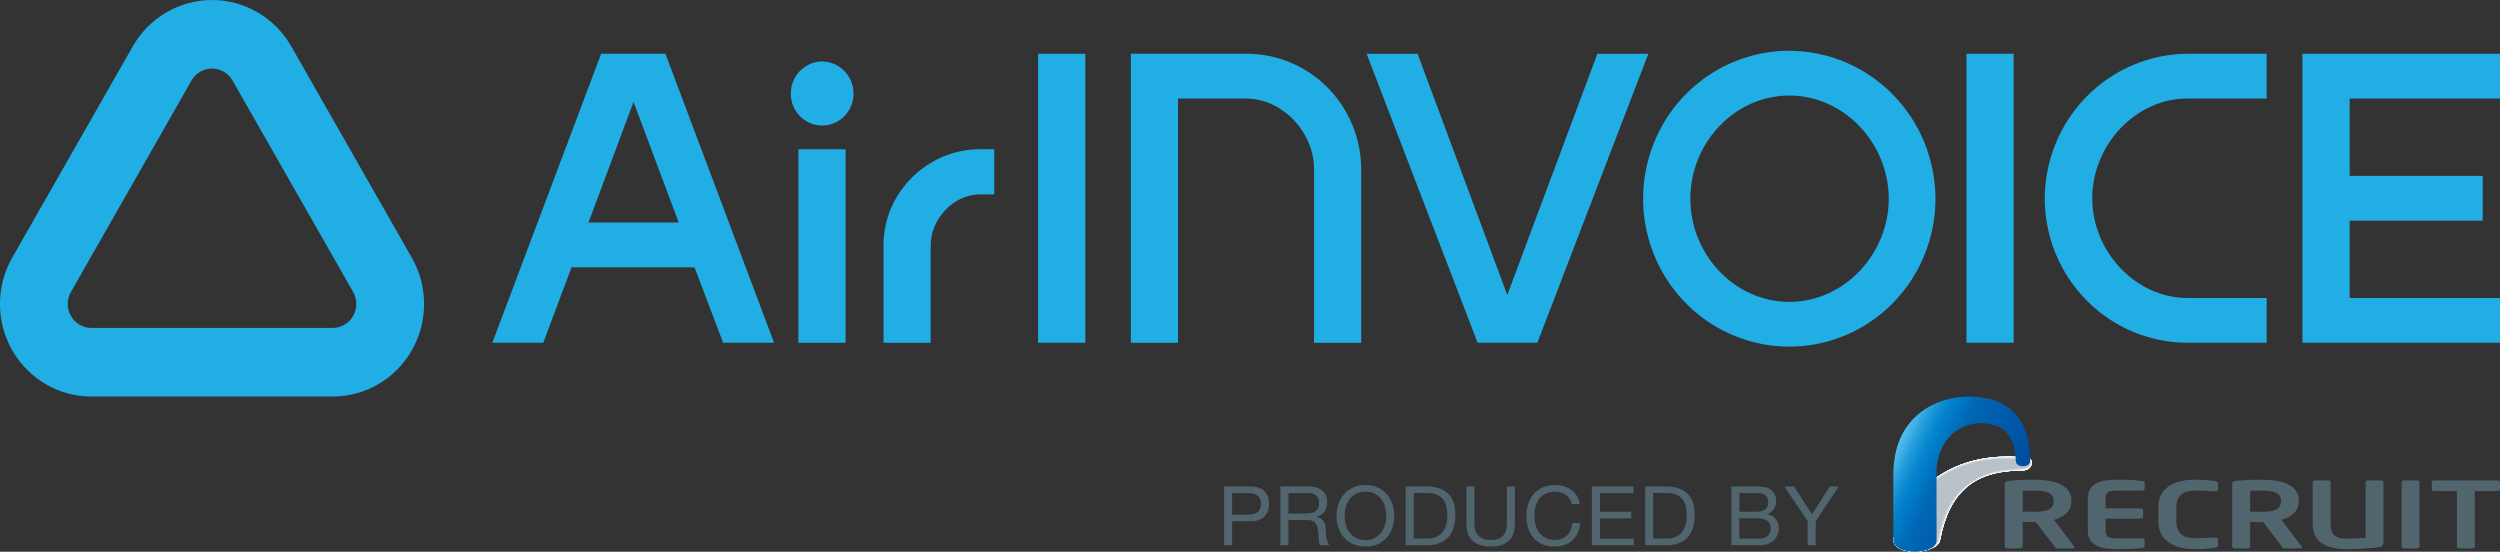 <svg width="145" height="32" viewBox="0 0 145 32" fill="none" xmlns="http://www.w3.org/2000/svg">
<rect x="0" y="0" width="145" height="32" fill="#333333" stroke="none"/>
<g clip-path="url(#clip0_1302_11646)">
<path d="M16.891 2.684C16.425 1.868 15.755 1.191 14.949 0.72C14.143 0.249 13.228 0.001 12.297 0.001C11.367 0.001 10.452 0.249 9.646 0.72C8.839 1.191 8.17 1.868 7.704 2.684L0.706 14.948C0.242 15.764 -0.003 16.69 -0.002 17.632C-0.002 18.574 0.243 19.5 0.709 20.316C1.175 21.132 1.844 21.809 2.65 22.28C3.457 22.752 4.371 23 5.302 23H19.293C20.224 23 21.139 22.752 21.945 22.281C22.751 21.81 23.421 21.132 23.886 20.316C24.352 19.5 24.597 18.574 24.597 17.632C24.597 16.689 24.352 15.764 23.886 14.948L16.891 2.684ZM20.482 18.325C20.362 18.536 20.188 18.712 19.98 18.834C19.771 18.956 19.534 19.02 19.293 19.02H5.302C5.061 19.02 4.824 18.956 4.615 18.834C4.407 18.711 4.233 18.536 4.113 18.324C3.992 18.113 3.929 17.873 3.929 17.629C3.929 17.385 3.992 17.145 4.113 16.934L11.108 4.671C11.229 4.459 11.402 4.283 11.611 4.161C11.819 4.039 12.056 3.974 12.297 3.974C12.539 3.974 12.776 4.039 12.984 4.161C13.193 4.283 13.366 4.459 13.487 4.671L20.482 16.934C20.602 17.146 20.666 17.385 20.666 17.63C20.666 17.874 20.602 18.113 20.482 18.325V18.325Z" fill="#20AEE5"/>
<path d="M34.865 3.117L28.556 19.88H31.511L33.149 15.504H40.282L41.942 19.88H44.897L38.595 3.117H34.865ZM34.132 12.908L36.746 5.91L39.367 12.908H34.132Z" fill="#20AEE5"/>
<path d="M49.043 8.658H46.307V19.881H49.043V8.658Z" fill="#20AEE5"/>
<path d="M47.649 3.564C47.169 3.579 46.713 3.783 46.38 4.134C46.046 4.485 45.862 4.954 45.867 5.441C45.867 5.929 46.058 6.397 46.399 6.742C46.74 7.088 47.203 7.281 47.685 7.281C48.168 7.281 48.63 7.088 48.971 6.742C49.312 6.397 49.504 5.929 49.504 5.441C49.506 5.194 49.46 4.949 49.367 4.72C49.275 4.491 49.138 4.283 48.966 4.109C48.793 3.934 48.588 3.796 48.362 3.702C48.136 3.609 47.894 3.562 47.649 3.564V3.564Z" fill="#20AEE5"/>
<path d="M51.243 14.218V19.881H53.979V14.218C53.979 12.735 55.274 11.276 56.836 11.276H57.667V8.655H56.836C53.78 8.655 51.243 11.177 51.243 14.218Z" fill="#20AEE5"/>
<path d="M145 5.713V3.119H133.543V19.88H145V17.284H136.28V12.798H143.998V10.201H136.28V5.713H145Z" fill="#20AEE5"/>
<path d="M62.947 3.119H60.211V19.88H62.947V3.119Z" fill="#20AEE5"/>
<path d="M92.649 3.119L87.422 17.111L82.219 3.119H79.264L85.702 19.88H89.166L95.604 3.119H92.649Z" fill="#20AEE5"/>
<path d="M103.781 2.944C102.104 2.944 100.465 3.447 99.07 4.39C97.675 5.332 96.588 6.673 95.947 8.241C95.305 9.809 95.137 11.535 95.464 13.199C95.792 14.864 96.6 16.393 97.786 17.593C98.972 18.793 100.484 19.61 102.129 19.94C103.774 20.271 105.479 20.1 107.028 19.449C108.577 18.799 109.9 17.698 110.831 16.286C111.762 14.874 112.258 13.214 112.257 11.517C112.249 9.245 111.354 7.068 109.766 5.462C108.178 3.856 106.026 2.951 103.781 2.944V2.944ZM103.781 17.508C100.606 17.508 98.04 14.763 98.04 11.524C98.04 8.286 100.606 5.541 103.781 5.541C106.957 5.541 109.547 8.31 109.547 11.524C109.547 14.739 106.957 17.508 103.781 17.508Z" fill="#20AEE5"/>
<path d="M116.792 3.119H114.056V19.88H116.792V3.119Z" fill="#20AEE5"/>
<path d="M118.594 11.5C118.596 13.722 119.469 15.852 121.022 17.424C122.574 18.995 124.679 19.878 126.875 19.88H131.466V17.284H126.875C123.846 17.284 121.35 14.566 121.35 11.5C121.35 8.434 123.841 5.713 126.875 5.713H131.466V3.117H126.875C124.683 3.131 122.585 4.019 121.035 5.588C119.485 7.157 118.608 9.281 118.594 11.5V11.5Z" fill="#20AEE5"/>
<path d="M72.256 3.117H65.59V19.881H68.324V5.714H72.256C74.382 5.714 76.215 7.659 76.215 9.818V19.881H78.951V9.815C78.948 8.93 78.772 8.054 78.434 7.238C78.095 6.421 77.601 5.681 76.979 5.058C76.357 4.436 75.619 3.944 74.809 3.611C73.998 3.278 73.131 3.11 72.256 3.117V3.117Z" fill="#20AEE5"/>
</g>
<g clip-path="url(#clip1_1302_11646)">
<path d="M111.107 32C110.425 32 109.816 31.787 109.816 31.322C109.816 31.161 110.096 29.965 111.074 28.816C111.527 28.282 112.17 27.697 113.049 27.246C113.929 26.795 115.042 26.477 116.437 26.477C116.853 26.477 117.198 26.506 117.641 26.561C117.773 26.576 117.855 26.706 117.845 26.872C117.83 27.082 117.658 27.293 117.306 27.293C115.905 27.293 114.841 27.606 114.063 28.265C113.675 28.596 113.357 29.012 113.102 29.521C112.848 30.029 112.661 30.629 112.53 31.326C112.439 31.826 111.506 32 111.107 32Z" fill="white"/>
<path d="M113.058 27.244C113.936 26.795 115.047 26.479 116.439 26.479C116.855 26.479 117.198 26.509 117.641 26.563C117.771 26.58 117.856 26.708 117.843 26.873C117.836 26.956 117.805 27.041 117.747 27.109C117.66 27.215 117.512 27.289 117.302 27.289C115.901 27.289 114.839 27.601 114.063 28.261C113.675 28.592 113.357 29.008 113.105 29.516C112.852 30.025 112.664 30.625 112.532 31.322C112.52 31.386 112.496 31.444 112.46 31.498C112.214 31.866 111.462 31.998 111.112 31.998C110.429 31.998 109.821 31.785 109.821 31.32C109.821 31.158 110.103 29.961 111.082 28.811C111.534 28.278 112.178 27.692 113.058 27.244Z" fill="#FEFEFE"/>
<path d="M113.068 27.239C113.944 26.793 115.055 26.479 116.441 26.479C116.855 26.479 117.198 26.509 117.641 26.563C117.77 26.58 117.853 26.71 117.838 26.873C117.832 26.956 117.798 27.039 117.741 27.107C117.652 27.211 117.505 27.285 117.296 27.285C115.896 27.287 114.836 27.599 114.058 28.259C113.67 28.59 113.352 29.006 113.1 29.512C112.846 30.021 112.657 30.621 112.528 31.316C112.515 31.38 112.492 31.438 112.456 31.491C112.212 31.86 111.463 31.994 111.109 31.994C110.429 31.994 109.818 31.783 109.818 31.318C109.818 31.158 110.1 29.959 111.084 28.807C111.54 28.276 112.186 27.69 113.068 27.239Z" fill="#FDFDFD"/>
<path d="M113.079 27.238C113.954 26.793 115.061 26.481 116.445 26.483C116.857 26.483 117.202 26.514 117.643 26.568C117.77 26.584 117.853 26.715 117.836 26.878C117.828 26.961 117.796 27.041 117.736 27.11C117.647 27.211 117.499 27.285 117.289 27.285C115.892 27.287 114.832 27.602 114.056 28.261C113.668 28.592 113.35 29.008 113.098 29.515C112.844 30.023 112.655 30.623 112.526 31.318C112.513 31.382 112.49 31.44 112.453 31.494C112.212 31.864 111.466 31.998 111.109 31.998C110.429 31.998 109.818 31.787 109.818 31.322C109.818 31.163 110.102 29.961 111.086 28.809C111.546 28.272 112.195 27.686 113.079 27.238Z" fill="#FCFCFD"/>
<path d="M113.09 27.236C113.963 26.793 115.07 26.483 116.448 26.485C116.859 26.485 117.202 26.516 117.641 26.57C117.768 26.586 117.849 26.719 117.83 26.882C117.821 26.963 117.788 27.045 117.728 27.111C117.637 27.213 117.491 27.285 117.281 27.285C115.884 27.289 114.826 27.604 114.05 28.263C113.662 28.594 113.344 29.01 113.092 29.517C112.837 30.025 112.649 30.625 112.517 31.318C112.505 31.382 112.481 31.44 112.447 31.494C112.208 31.864 111.466 31.998 111.105 32C110.425 32 109.816 31.789 109.816 31.324C109.816 31.167 110.103 29.961 111.088 28.809C111.553 28.267 112.203 27.684 113.09 27.236Z" fill="#FBFCFC"/>
<path d="M113.1 27.233C113.974 26.793 115.076 26.485 116.452 26.487C116.861 26.487 117.205 26.518 117.643 26.572C117.768 26.586 117.849 26.721 117.83 26.884C117.819 26.965 117.788 27.045 117.726 27.111C117.635 27.211 117.486 27.283 117.279 27.283C115.884 27.287 114.826 27.604 114.052 28.263C113.664 28.594 113.348 29.01 113.094 29.514C112.839 30.023 112.651 30.621 112.519 31.316C112.507 31.38 112.483 31.438 112.449 31.491C112.214 31.862 111.472 31.998 111.112 32C110.433 32.002 109.823 31.789 109.823 31.326C109.823 31.169 110.109 29.963 111.099 28.807C111.559 28.265 112.212 27.68 113.1 27.233Z" fill="#FAFBFB"/>
<path d="M113.111 27.232C113.982 26.793 115.083 26.487 116.456 26.491C116.863 26.491 117.209 26.522 117.646 26.576C117.771 26.59 117.849 26.727 117.828 26.888C117.817 26.969 117.783 27.047 117.722 27.114C117.629 27.211 117.48 27.281 117.275 27.283C115.882 27.29 114.826 27.606 114.052 28.264C113.664 28.594 113.348 29.008 113.096 29.515C112.842 30.023 112.653 30.621 112.522 31.314C112.509 31.378 112.486 31.436 112.452 31.49C112.218 31.86 111.481 31.998 111.116 32C110.438 32.002 109.827 31.79 109.827 31.326C109.827 31.169 110.115 29.961 111.108 28.805C111.568 28.262 112.221 27.676 113.111 27.232Z" fill="#F9FAFA"/>
<path d="M113.121 27.229C113.993 26.793 115.091 26.489 116.458 26.493C116.865 26.493 117.209 26.524 117.643 26.578C117.766 26.593 117.845 26.729 117.821 26.89C117.811 26.969 117.775 27.047 117.713 27.111C117.62 27.209 117.472 27.277 117.266 27.279C115.873 27.285 114.82 27.604 114.046 28.261C113.658 28.592 113.342 29.006 113.09 29.51C112.835 30.019 112.647 30.617 112.515 31.308C112.502 31.372 112.479 31.43 112.445 31.483C112.214 31.856 111.481 31.994 111.112 31.996C110.435 31.998 109.823 31.785 109.823 31.322C109.823 31.167 110.111 29.955 111.105 28.799C111.574 28.257 112.229 27.674 113.121 27.229Z" fill="#F8F9FA"/>
<path d="M113.132 27.227C114.001 26.793 115.097 26.491 116.462 26.495C116.867 26.495 117.211 26.526 117.645 26.58C117.768 26.594 117.845 26.733 117.819 26.892C117.806 26.971 117.773 27.049 117.709 27.111C117.614 27.207 117.465 27.275 117.259 27.275C115.869 27.283 114.815 27.602 114.043 28.259C113.656 28.59 113.34 29.004 113.087 29.508C112.833 30.017 112.644 30.615 112.513 31.305C112.5 31.367 112.477 31.427 112.443 31.481C112.214 31.853 111.483 31.994 111.114 31.994C110.437 31.996 109.825 31.783 109.825 31.322C109.825 31.167 110.115 29.955 111.112 28.797C111.58 28.255 112.237 27.67 113.132 27.227Z" fill="#F7F8F9"/>
<path d="M113.143 27.225C114.012 26.793 115.104 26.493 116.465 26.497C116.87 26.499 117.213 26.528 117.646 26.582C117.766 26.596 117.843 26.735 117.817 26.894C117.805 26.973 117.769 27.049 117.705 27.111C117.61 27.204 117.461 27.273 117.256 27.273C115.867 27.281 114.813 27.601 114.042 28.259C113.654 28.59 113.338 29.003 113.086 29.506C112.831 30.015 112.642 30.61 112.511 31.301C112.498 31.363 112.475 31.423 112.443 31.477C112.216 31.849 111.489 31.99 111.116 31.992C110.44 31.994 109.827 31.781 109.827 31.32C109.827 31.167 110.118 29.951 111.118 28.793C111.587 28.251 112.246 27.668 113.143 27.225Z" fill="#F6F7F8"/>
<path d="M113.153 27.223C114.02 26.793 115.112 26.495 116.469 26.502C116.872 26.504 117.215 26.533 117.647 26.586C117.768 26.601 117.842 26.739 117.815 26.899C117.8 26.975 117.764 27.052 117.7 27.114C117.603 27.205 117.455 27.273 117.251 27.273C115.865 27.283 114.811 27.604 114.041 28.261C113.656 28.592 113.34 29.006 113.087 29.509C112.833 30.015 112.642 30.613 112.511 31.303C112.498 31.366 112.475 31.425 112.443 31.479C112.218 31.854 111.493 31.994 111.118 31.996C110.444 31.998 109.831 31.785 109.831 31.324C109.831 31.171 110.124 29.955 111.126 28.795C111.593 28.249 112.254 27.664 113.153 27.223Z" fill="#F5F7F7"/>
<path d="M113.164 27.221C114.031 26.793 115.119 26.497 116.471 26.503C116.872 26.506 117.215 26.535 117.646 26.588C117.766 26.603 117.839 26.743 117.809 26.901C117.794 26.977 117.758 27.054 117.692 27.114C117.595 27.205 117.444 27.269 117.243 27.271C115.856 27.281 114.807 27.604 114.035 28.259C113.649 28.59 113.334 29.004 113.081 29.506C112.827 30.013 112.636 30.611 112.505 31.299C112.492 31.361 112.469 31.421 112.437 31.475C112.214 31.849 111.493 31.992 111.114 31.994C110.44 31.996 109.827 31.783 109.827 31.322C109.827 31.169 110.122 29.951 111.125 28.791C111.599 28.245 112.263 27.66 113.164 27.221Z" fill="#F4F6F7"/>
<path d="M113.174 27.219C114.039 26.795 115.125 26.501 116.475 26.505C116.876 26.508 117.219 26.536 117.648 26.59C117.766 26.605 117.838 26.745 117.807 26.902C117.792 26.979 117.754 27.053 117.688 27.111C117.588 27.2 117.44 27.264 117.236 27.266C115.852 27.279 114.803 27.602 114.033 28.257C113.647 28.588 113.331 29.002 113.079 29.502C112.825 30.009 112.634 30.606 112.502 31.293C112.49 31.355 112.466 31.415 112.435 31.469C112.214 31.843 111.495 31.988 111.116 31.99C110.444 31.992 109.829 31.779 109.829 31.32C109.829 31.169 110.124 29.947 111.131 28.786C111.608 28.241 112.273 27.659 113.174 27.219Z" fill="#F3F5F6"/>
<path d="M113.185 27.215C114.05 26.793 115.133 26.501 116.479 26.505C116.878 26.508 117.221 26.536 117.65 26.59C117.768 26.605 117.84 26.747 117.807 26.904C117.79 26.979 117.751 27.053 117.686 27.111C117.586 27.198 117.436 27.262 117.234 27.264C115.852 27.277 114.803 27.602 114.035 28.257C113.649 28.588 113.333 29.002 113.081 29.502C112.827 30.009 112.636 30.606 112.504 31.293C112.492 31.355 112.471 31.415 112.439 31.469C112.22 31.845 111.506 31.988 111.122 31.992C110.45 31.996 109.835 31.781 109.835 31.322C109.835 31.171 110.132 29.949 111.141 28.786C111.614 28.238 112.282 27.655 113.185 27.215Z" fill="#F2F4F5"/>
<path d="M113.196 27.213C114.059 26.795 115.14 26.504 116.482 26.51C116.88 26.512 117.222 26.541 117.648 26.595C117.764 26.609 117.836 26.752 117.8 26.909C117.783 26.983 117.745 27.056 117.677 27.114C117.576 27.201 117.427 27.263 117.226 27.265C115.844 27.279 114.796 27.604 114.029 28.259C113.643 28.59 113.327 29.004 113.077 29.502C112.823 30.009 112.632 30.605 112.5 31.291C112.488 31.353 112.467 31.413 112.435 31.467C112.221 31.843 111.508 31.988 111.12 31.992C110.448 31.996 109.833 31.781 109.833 31.322C109.833 31.173 110.13 29.947 111.144 28.783C111.621 28.235 112.291 27.654 113.196 27.213Z" fill="#F1F3F4"/>
<path d="M113.207 27.211C114.069 26.795 115.146 26.506 116.486 26.512C116.883 26.514 117.226 26.543 117.65 26.597C117.767 26.611 117.837 26.756 117.798 26.911C117.781 26.985 117.741 27.058 117.673 27.114C117.572 27.198 117.421 27.26 117.222 27.26C115.842 27.275 114.797 27.6 114.029 28.257C113.643 28.588 113.327 29 113.077 29.5C112.821 30.007 112.632 30.602 112.501 31.289C112.488 31.351 112.467 31.411 112.435 31.465C112.223 31.841 111.513 31.988 111.125 31.992C110.455 31.996 109.838 31.781 109.838 31.324C109.838 31.175 110.137 29.947 111.15 28.782C111.627 28.23 112.299 27.649 113.207 27.211Z" fill="#F0F2F4"/>
<path d="M113.217 27.209C114.078 26.795 115.155 26.508 116.488 26.514C116.882 26.516 117.226 26.545 117.65 26.599C117.764 26.613 117.834 26.758 117.794 26.913C117.775 26.985 117.735 27.058 117.667 27.113C117.563 27.196 117.412 27.256 117.213 27.258C115.835 27.275 114.79 27.599 114.023 28.255C113.637 28.586 113.323 28.997 113.071 29.498C112.814 30.005 112.626 30.6 112.492 31.285C112.479 31.347 112.458 31.407 112.426 31.46C112.216 31.839 111.51 31.986 111.118 31.99C110.448 31.994 109.833 31.779 109.833 31.322C109.833 31.173 110.132 29.945 111.15 28.778C111.633 28.228 112.308 27.647 113.217 27.209Z" fill="#EFF1F3"/>
<path d="M113.228 27.206C114.088 26.795 115.161 26.509 116.492 26.516C116.887 26.518 117.228 26.547 117.652 26.601C117.766 26.615 117.834 26.762 117.794 26.915C117.775 26.987 117.735 27.058 117.665 27.113C117.561 27.194 117.41 27.254 117.211 27.256C115.833 27.273 114.79 27.599 114.025 28.255C113.639 28.586 113.325 28.997 113.073 29.496C112.816 30.002 112.628 30.598 112.494 31.282C112.481 31.345 112.46 31.404 112.43 31.458C112.223 31.837 111.519 31.986 111.125 31.988C110.455 31.992 109.84 31.777 109.84 31.32C109.84 31.173 110.141 29.94 111.161 28.774C111.64 28.224 112.316 27.643 113.228 27.206Z" fill="#EEF1F2"/>
<path d="M113.238 27.205C114.097 26.795 115.17 26.512 116.495 26.52C116.887 26.522 117.23 26.551 117.65 26.605C117.762 26.619 117.83 26.766 117.788 26.919C117.767 26.992 117.726 27.062 117.656 27.114C117.55 27.194 117.4 27.252 117.203 27.254C115.827 27.273 114.784 27.6 114.021 28.255C113.635 28.586 113.321 28.998 113.069 29.496C112.812 30.003 112.621 30.596 112.49 31.281C112.477 31.343 112.456 31.403 112.426 31.456C112.221 31.835 111.521 31.984 111.123 31.988C110.455 31.992 109.838 31.777 109.838 31.322C109.838 31.175 110.141 29.943 111.163 28.774C111.646 28.222 112.325 27.641 113.238 27.205Z" fill="#EDF0F1"/>
<path d="M113.249 27.203C114.107 26.795 115.176 26.514 116.499 26.522C116.889 26.524 117.232 26.553 117.652 26.605C117.764 26.619 117.83 26.768 117.785 26.919C117.764 26.989 117.722 27.06 117.652 27.111C117.546 27.19 117.395 27.248 117.198 27.25C115.824 27.269 114.783 27.598 114.018 28.253C113.632 28.584 113.319 28.995 113.068 29.492C112.812 29.998 112.621 30.592 112.49 31.274C112.477 31.337 112.456 31.396 112.426 31.45C112.223 31.831 111.525 31.98 111.127 31.984C110.459 31.988 109.842 31.773 109.842 31.318C109.842 31.173 110.145 29.936 111.169 28.768C111.654 28.218 112.333 27.637 113.249 27.203Z" fill="#ECEFF0"/>
<path d="M113.26 27.2C114.116 26.795 115.182 26.516 116.503 26.524C116.893 26.526 117.235 26.555 117.654 26.607C117.765 26.621 117.83 26.77 117.784 26.921C117.762 26.991 117.72 27.06 117.648 27.111C117.54 27.188 117.389 27.246 117.194 27.248C115.82 27.269 114.782 27.597 114.018 28.253C113.635 28.584 113.319 28.995 113.069 29.492C112.812 29.998 112.621 30.592 112.49 31.274C112.477 31.336 112.456 31.396 112.426 31.45C112.225 31.831 111.532 31.982 111.129 31.986C110.463 31.99 109.844 31.775 109.844 31.32C109.844 31.175 110.15 29.936 111.176 28.768C111.661 28.214 112.342 27.633 113.26 27.2Z" fill="#EBEEF0"/>
<path d="M113.27 27.198C114.126 26.795 115.191 26.518 116.505 26.528C116.893 26.53 117.236 26.559 117.654 26.611C117.764 26.625 117.83 26.774 117.779 26.927C117.756 26.998 117.713 27.066 117.641 27.115C117.533 27.192 117.38 27.246 117.185 27.25C115.814 27.27 114.775 27.601 114.012 28.255C113.628 28.586 113.314 28.997 113.062 29.494C112.806 30 112.615 30.594 112.483 31.274C112.471 31.336 112.449 31.396 112.422 31.45C112.223 31.831 111.534 31.983 111.127 31.988C110.461 31.994 109.842 31.777 109.842 31.324C109.842 31.179 110.147 29.94 111.177 28.77C111.667 28.212 112.35 27.63 113.27 27.198Z" fill="#EAEDEF"/>
<path d="M113.281 27.197C114.135 26.795 115.197 26.52 116.509 26.531C116.897 26.533 117.239 26.562 117.654 26.613C117.765 26.628 117.828 26.779 117.777 26.93C117.754 26.998 117.709 27.066 117.637 27.116C117.527 27.19 117.377 27.244 117.182 27.246C115.812 27.269 114.773 27.6 114.012 28.253C113.628 28.584 113.315 28.996 113.062 29.49C112.806 29.997 112.615 30.59 112.482 31.27C112.469 31.332 112.448 31.392 112.42 31.446C112.223 31.829 111.536 31.982 111.127 31.986C110.461 31.992 109.844 31.775 109.844 31.322C109.844 31.18 110.152 29.937 111.184 28.766C111.674 28.208 112.359 27.627 113.281 27.197Z" fill="#E9ECEE"/>
<path d="M113.291 27.192C114.146 26.795 115.203 26.52 116.511 26.531C116.897 26.533 117.239 26.562 117.654 26.613C117.762 26.628 117.826 26.779 117.773 26.93C117.749 26.998 117.705 27.064 117.631 27.114C117.518 27.186 117.368 27.24 117.175 27.242C115.808 27.265 114.769 27.598 114.008 28.251C113.624 28.582 113.31 28.994 113.06 29.488C112.804 29.994 112.613 30.586 112.479 31.266C112.466 31.328 112.445 31.388 112.418 31.442C112.223 31.825 111.54 31.978 111.129 31.984C110.465 31.99 109.846 31.773 109.846 31.32C109.846 31.177 110.154 29.934 111.188 28.76C111.68 28.204 112.367 27.625 113.291 27.192Z" fill="#E8ECED"/>
<path d="M113.302 27.19C114.154 26.795 115.212 26.522 116.515 26.532C116.899 26.535 117.243 26.564 117.656 26.615C117.764 26.628 117.826 26.783 117.771 26.932C117.745 27 117.701 27.064 117.626 27.112C117.514 27.182 117.363 27.236 117.171 27.238C115.803 27.262 114.769 27.596 114.008 28.249C113.624 28.58 113.31 28.989 113.06 29.484C112.803 29.99 112.613 30.582 112.479 31.262C112.466 31.324 112.445 31.384 112.418 31.44C112.227 31.823 111.544 31.978 111.131 31.984C110.467 31.99 109.848 31.773 109.848 31.322C109.848 31.181 110.158 29.934 111.194 28.76C111.686 28.201 112.375 27.62 113.302 27.19Z" fill="#E7EBED"/>
<path d="M113.312 27.188C114.165 26.795 115.218 26.524 116.518 26.537C116.901 26.541 117.243 26.568 117.654 26.619C117.76 26.632 117.822 26.787 117.764 26.936C117.739 27.002 117.692 27.068 117.618 27.113C117.504 27.184 117.353 27.235 117.16 27.238C115.795 27.262 114.76 27.597 114.001 28.251C113.618 28.582 113.304 28.991 113.054 29.485C112.797 29.992 112.606 30.584 112.473 31.262C112.46 31.324 112.441 31.384 112.413 31.44C112.225 31.822 111.546 31.98 111.129 31.986C110.467 31.992 109.846 31.777 109.846 31.324C109.846 31.183 110.158 29.934 111.197 28.76C111.695 28.197 112.384 27.618 113.312 27.188Z" fill="#E6EAEC"/>
<path d="M113.323 27.186C114.173 26.795 115.225 26.526 116.522 26.538C116.904 26.543 117.245 26.57 117.656 26.621C117.762 26.634 117.822 26.791 117.764 26.938C117.739 27.004 117.692 27.068 117.616 27.113C117.502 27.182 117.351 27.231 117.158 27.235C115.795 27.262 114.76 27.597 114.002 28.251C113.618 28.582 113.304 28.991 113.054 29.483C112.797 29.99 112.604 30.581 112.473 31.258C112.46 31.32 112.441 31.38 112.414 31.436C112.227 31.82 111.551 31.977 111.133 31.982C110.472 31.988 109.851 31.773 109.851 31.32C109.851 31.179 110.162 29.93 111.205 28.753C111.701 28.193 112.392 27.614 113.323 27.186Z" fill="#E5E9EB"/>
<path d="M113.334 27.184C114.184 26.795 115.233 26.528 116.526 26.541C116.908 26.545 117.249 26.572 117.658 26.623C117.762 26.636 117.824 26.793 117.762 26.94C117.735 27.006 117.688 27.068 117.612 27.113C117.495 27.18 117.345 27.229 117.154 27.233C115.791 27.26 114.758 27.597 114.001 28.249C113.618 28.579 113.306 28.989 113.054 29.481C112.797 29.988 112.604 30.577 112.473 31.256C112.46 31.318 112.441 31.378 112.413 31.433C112.229 31.818 111.557 31.975 111.135 31.981C110.474 31.988 109.853 31.773 109.853 31.32C109.853 31.181 110.166 29.928 111.209 28.751C111.708 28.191 112.401 27.612 113.334 27.184Z" fill="#E4E8EA"/>
<path d="M113.344 27.182C114.192 26.795 115.239 26.53 116.528 26.543C116.908 26.547 117.249 26.574 117.658 26.626C117.762 26.638 117.822 26.797 117.758 26.942C117.73 27.006 117.682 27.07 117.605 27.114C117.489 27.178 117.336 27.227 117.147 27.232C115.786 27.261 114.756 27.598 113.997 28.249C113.613 28.58 113.302 28.989 113.052 29.482C112.793 29.986 112.602 30.578 112.469 31.254C112.456 31.316 112.437 31.374 112.409 31.432C112.227 31.816 111.559 31.978 111.133 31.982C110.474 31.99 109.853 31.773 109.853 31.322C109.853 31.183 110.166 29.928 111.214 28.752C111.714 28.187 112.409 27.608 113.344 27.182Z" fill="#E3E7EA"/>
<path d="M113.355 27.18C114.201 26.795 115.248 26.532 116.533 26.547C116.91 26.551 117.251 26.578 117.658 26.63C117.76 26.642 117.819 26.801 117.754 26.948C117.724 27.012 117.677 27.074 117.599 27.116C117.48 27.18 117.33 27.227 117.141 27.229C115.782 27.258 114.752 27.595 113.995 28.249C113.613 28.58 113.3 28.989 113.049 29.479C112.791 29.984 112.6 30.575 112.466 31.252C112.454 31.314 112.435 31.372 112.407 31.43C112.227 31.816 111.561 31.976 111.133 31.982C110.474 31.99 109.853 31.773 109.853 31.322C109.853 31.186 110.168 29.928 111.218 28.749C111.72 28.185 112.42 27.604 113.355 27.18Z" fill="#E2E6E9"/>
<path d="M113.365 27.177C114.211 26.795 115.254 26.536 116.535 26.549C116.912 26.553 117.253 26.582 117.658 26.631C117.76 26.644 117.817 26.803 117.751 26.95C117.722 27.014 117.673 27.074 117.595 27.115C117.476 27.177 117.323 27.225 117.135 27.227C115.776 27.258 114.747 27.595 113.991 28.249C113.609 28.58 113.295 28.989 113.045 29.479C112.786 29.984 112.596 30.575 112.462 31.249C112.449 31.311 112.43 31.369 112.405 31.427C112.227 31.814 111.565 31.975 111.135 31.981C110.476 31.99 109.854 31.773 109.854 31.322C109.854 31.185 110.17 29.926 111.224 28.747C111.726 28.18 112.428 27.601 113.365 27.177Z" fill="#E1E6E8"/>
<path d="M113.376 27.176C114.22 26.795 115.261 26.539 116.539 26.551C116.914 26.555 117.256 26.584 117.661 26.634C117.76 26.646 117.817 26.808 117.75 26.952C117.72 27.017 117.671 27.074 117.591 27.116C117.47 27.176 117.319 27.221 117.131 27.225C115.774 27.256 114.746 27.596 113.991 28.249C113.609 28.58 113.296 28.989 113.045 29.477C112.787 29.982 112.596 30.573 112.462 31.248C112.45 31.31 112.431 31.368 112.405 31.425C112.229 31.812 111.57 31.976 111.137 31.982C110.48 31.99 109.857 31.773 109.857 31.324C109.857 31.188 110.175 29.928 111.229 28.747C111.735 28.177 112.437 27.598 113.376 27.176Z" fill="#E0E5E7"/>
<path d="M113.387 27.174C114.23 26.795 115.269 26.541 116.541 26.555C116.914 26.559 117.256 26.588 117.658 26.638C117.758 26.65 117.815 26.812 117.743 26.956C117.711 27.018 117.663 27.078 117.582 27.118C117.461 27.178 117.309 27.221 117.122 27.225C115.767 27.258 114.741 27.598 113.987 28.249C113.605 28.58 113.293 28.987 113.043 29.477C112.785 29.982 112.594 30.571 112.46 31.245C112.448 31.308 112.428 31.366 112.403 31.423C112.229 31.812 111.574 31.976 111.137 31.982C110.48 31.992 109.857 31.773 109.857 31.324C109.857 31.19 110.177 29.926 111.233 28.745C111.742 28.174 112.445 27.596 113.387 27.174Z" fill="#DFE4E7"/>
<path d="M113.397 27.169C114.239 26.793 115.275 26.541 116.545 26.555C116.918 26.559 117.26 26.588 117.66 26.638C117.76 26.65 117.815 26.814 117.741 26.956C117.709 27.018 117.658 27.076 117.578 27.116C117.455 27.174 117.302 27.217 117.118 27.221C115.763 27.254 114.739 27.596 113.984 28.247C113.603 28.578 113.291 28.985 113.041 29.475C112.782 29.98 112.591 30.569 112.456 31.241C112.443 31.303 112.424 31.361 112.398 31.419C112.229 31.808 111.574 31.974 111.135 31.98C110.48 31.99 109.854 31.771 109.854 31.322C109.854 31.188 110.175 29.922 111.235 28.739C111.748 28.17 112.454 27.591 113.397 27.169Z" fill="#DEE3E6"/>
<path d="M113.408 27.167C114.25 26.793 115.282 26.543 116.55 26.557C116.921 26.561 117.262 26.588 117.663 26.64C117.76 26.652 117.815 26.816 117.741 26.958C117.709 27.02 117.658 27.076 117.576 27.116C117.453 27.171 117.3 27.215 117.114 27.219C115.761 27.254 114.737 27.595 113.985 28.247C113.603 28.578 113.291 28.985 113.041 29.473C112.782 29.978 112.59 30.567 112.456 31.239C112.443 31.301 112.424 31.359 112.401 31.417C112.233 31.806 111.583 31.971 111.142 31.98C110.487 31.99 109.863 31.771 109.863 31.324C109.863 31.192 110.186 29.924 111.248 28.739C111.754 28.166 112.462 27.587 113.408 27.167Z" fill="#DDE2E5"/>
<path d="M113.418 27.165C114.258 26.793 115.29 26.545 116.551 26.559C116.922 26.563 117.262 26.59 117.662 26.642C117.76 26.654 117.813 26.82 117.737 26.96C117.705 27.02 117.652 27.078 117.569 27.113C117.444 27.167 117.291 27.211 117.107 27.215C115.756 27.25 114.733 27.593 113.98 28.245C113.598 28.576 113.287 28.983 113.037 29.471C112.778 29.976 112.585 30.565 112.451 31.235C112.439 31.297 112.42 31.355 112.396 31.413C112.231 31.804 111.584 31.969 111.139 31.977C110.484 31.988 109.861 31.768 109.861 31.322C109.861 31.189 110.183 29.92 111.247 28.735C111.76 28.164 112.471 27.585 113.418 27.165Z" fill="#DCE1E4"/>
<path d="M113.429 27.163C114.269 26.795 115.297 26.547 116.556 26.563C116.925 26.567 117.266 26.594 117.663 26.646C117.758 26.658 117.811 26.824 117.733 26.965C117.699 27.024 117.646 27.08 117.563 27.115C117.438 27.169 117.285 27.209 117.101 27.213C115.753 27.25 114.729 27.593 113.978 28.245C113.597 28.576 113.285 28.983 113.037 29.469C112.778 29.973 112.585 30.561 112.452 31.233C112.439 31.295 112.42 31.353 112.397 31.411C112.233 31.802 111.589 31.969 111.142 31.975C110.489 31.986 109.863 31.766 109.863 31.32C109.863 31.187 110.188 29.916 111.254 28.731C111.767 28.16 112.479 27.581 113.429 27.163Z" fill="#DCE1E4"/>
<path d="M113.44 27.161C114.277 26.795 115.303 26.549 116.558 26.566C116.925 26.57 117.266 26.597 117.663 26.648C117.758 26.661 117.811 26.828 117.728 26.967C117.694 27.027 117.641 27.081 117.557 27.116C117.429 27.168 117.277 27.207 117.095 27.211C115.746 27.248 114.727 27.593 113.974 28.243C113.592 28.574 113.281 28.981 113.033 29.467C112.774 29.972 112.581 30.559 112.448 31.229C112.435 31.291 112.416 31.349 112.392 31.407C112.231 31.798 111.591 31.967 111.142 31.974C110.489 31.984 109.863 31.765 109.863 31.32C109.863 31.19 110.19 29.916 111.258 28.729C111.775 28.158 112.488 27.579 113.44 27.161Z" fill="#DBE0E3"/>
<path d="M113.45 27.159C114.288 26.795 115.312 26.551 116.562 26.568C116.929 26.572 117.268 26.599 117.665 26.65C117.758 26.663 117.811 26.83 117.728 26.971C117.694 27.029 117.639 27.085 117.555 27.118C117.427 27.167 117.273 27.207 117.092 27.211C115.746 27.25 114.727 27.596 113.976 28.245C113.594 28.576 113.285 28.983 113.035 29.469C112.776 29.974 112.583 30.561 112.45 31.231C112.437 31.293 112.42 31.351 112.397 31.409C112.238 31.802 111.6 31.969 111.148 31.978C110.497 31.988 109.87 31.769 109.87 31.324C109.87 31.194 110.196 29.918 111.269 28.731C111.782 28.154 112.496 27.575 113.45 27.159Z" fill="#DADFE2"/>
<path d="M113.461 27.157C114.296 26.795 115.318 26.553 116.564 26.57C116.929 26.574 117.27 26.601 117.662 26.652C117.756 26.665 117.807 26.834 117.722 26.973C117.686 27.031 117.631 27.085 117.544 27.118C117.414 27.165 117.262 27.204 117.079 27.209C115.735 27.248 114.716 27.595 113.967 28.245C113.588 28.576 113.276 28.983 113.026 29.467C112.767 29.971 112.574 30.559 112.439 31.227C112.426 31.289 112.409 31.347 112.386 31.405C112.229 31.798 111.595 31.967 111.139 31.975C110.488 31.986 109.861 31.767 109.861 31.322C109.861 31.194 110.189 29.916 111.262 28.727C111.788 28.15 112.504 27.573 113.461 27.157Z" fill="#D9DEE1"/>
<path d="M113.471 27.155C114.307 26.795 115.324 26.555 116.569 26.574C116.933 26.578 117.273 26.607 117.665 26.657C117.756 26.669 117.807 26.838 117.72 26.977C117.684 27.035 117.629 27.087 117.54 27.118C117.41 27.165 117.256 27.202 117.075 27.207C115.731 27.248 114.714 27.595 113.965 28.245C113.586 28.576 113.274 28.983 113.024 29.467C112.763 29.971 112.573 30.559 112.437 31.225C112.424 31.287 112.407 31.345 112.384 31.403C112.229 31.796 111.597 31.967 111.14 31.975C110.489 31.986 109.863 31.767 109.863 31.322C109.863 31.194 110.192 29.914 111.269 28.724C111.795 28.148 112.513 27.569 113.471 27.155Z" fill="#D8DDE0"/>
<path d="M113.482 27.153C114.315 26.795 115.333 26.557 116.573 26.576C116.936 26.582 117.275 26.609 117.667 26.658C117.758 26.671 117.809 26.843 117.718 26.979C117.682 27.035 117.625 27.087 117.535 27.117C117.404 27.163 117.251 27.198 117.071 27.204C115.729 27.246 114.714 27.595 113.965 28.245C113.586 28.576 113.274 28.981 113.026 29.465C112.766 29.969 112.573 30.555 112.439 31.223C112.426 31.285 112.409 31.343 112.386 31.4C112.233 31.795 111.606 31.965 111.146 31.975C110.497 31.986 109.87 31.766 109.87 31.324C109.87 31.196 110.2 29.913 111.279 28.724C111.801 28.143 112.522 27.564 113.482 27.153Z" fill="#D7DCE0"/>
<path d="M113.493 27.151C114.324 26.795 115.339 26.559 116.575 26.578C116.935 26.584 117.277 26.611 117.667 26.66C117.758 26.671 117.807 26.845 117.716 26.981C117.677 27.037 117.62 27.088 117.531 27.117C117.4 27.161 117.245 27.196 117.067 27.202C115.727 27.246 114.712 27.595 113.963 28.242C113.584 28.573 113.272 28.979 113.024 29.463C112.763 29.967 112.57 30.552 112.437 31.218C112.424 31.28 112.407 31.338 112.386 31.396C112.235 31.791 111.61 31.963 111.148 31.973C110.499 31.983 109.872 31.764 109.872 31.322C109.872 31.196 110.202 29.911 111.286 28.718C111.807 28.139 112.53 27.562 113.493 27.151Z" fill="#D6DBDF"/>
<path d="M113.503 27.148C114.334 26.795 115.348 26.561 116.579 26.582C116.94 26.588 117.279 26.615 117.667 26.665C117.756 26.675 117.805 26.849 117.711 26.985C117.673 27.041 117.616 27.091 117.525 27.119C117.391 27.163 117.237 27.196 117.058 27.2C115.719 27.244 114.705 27.593 113.959 28.242C113.58 28.573 113.27 28.979 113.02 29.46C112.759 29.965 112.566 30.55 112.433 31.216C112.42 31.278 112.403 31.336 112.382 31.394C112.236 31.789 111.612 31.963 111.146 31.973C110.497 31.983 109.87 31.764 109.87 31.322C109.87 31.196 110.202 29.909 111.286 28.716C111.816 28.137 112.539 27.558 113.503 27.148Z" fill="#D5DBDE"/>
<path d="M113.514 27.144C114.343 26.793 115.354 26.561 116.581 26.582C116.94 26.588 117.279 26.615 117.667 26.665C117.756 26.675 117.805 26.851 117.707 26.985C117.669 27.039 117.61 27.088 117.519 27.117C117.385 27.159 117.23 27.192 117.052 27.196C115.714 27.241 114.701 27.591 113.955 28.24C113.575 28.571 113.266 28.977 113.016 29.459C112.755 29.963 112.562 30.548 112.428 31.212C112.416 31.274 112.399 31.332 112.378 31.39C112.233 31.785 111.614 31.961 111.146 31.971C110.499 31.981 109.87 31.762 109.87 31.322C109.87 31.198 110.205 29.909 111.29 28.714C111.822 28.133 112.547 27.554 113.514 27.144Z" fill="#D4DADD"/>
<path d="M113.524 27.143C114.353 26.793 115.36 26.564 116.586 26.584C116.942 26.59 117.283 26.617 117.669 26.667C117.756 26.677 117.805 26.853 117.705 26.988C117.665 27.041 117.605 27.091 117.514 27.118C117.378 27.157 117.224 27.19 117.048 27.194C115.712 27.24 114.701 27.591 113.955 28.241C113.575 28.572 113.266 28.977 113.018 29.459C112.757 29.963 112.564 30.547 112.428 31.212C112.416 31.275 112.399 31.332 112.377 31.39C112.235 31.787 111.618 31.963 111.148 31.971C110.501 31.984 109.872 31.763 109.872 31.322C109.872 31.198 110.207 29.908 111.296 28.712C111.828 28.129 112.555 27.552 113.524 27.143Z" fill="#D3D9DD"/>
<path d="M113.535 27.14C114.362 26.793 115.369 26.566 116.588 26.586C116.944 26.593 117.283 26.619 117.667 26.667C117.754 26.677 117.8 26.855 117.701 26.989C117.661 27.043 117.601 27.091 117.508 27.116C117.372 27.155 117.217 27.184 117.042 27.19C115.708 27.238 114.697 27.589 113.953 28.239C113.573 28.57 113.264 28.975 113.016 29.455C112.755 29.957 112.562 30.542 112.426 31.206C112.414 31.268 112.397 31.326 112.378 31.384C112.238 31.781 111.625 31.957 111.15 31.967C110.506 31.98 109.876 31.758 109.876 31.318C109.876 31.194 110.213 29.901 111.305 28.706C111.835 28.127 112.564 27.548 113.535 27.14Z" fill="#D2D8DC"/>
<path d="M113.546 27.139C114.372 26.793 115.375 26.568 116.592 26.59C116.946 26.597 117.285 26.623 117.669 26.671C117.754 26.681 117.8 26.859 117.699 26.994C117.658 27.045 117.597 27.093 117.504 27.118C117.366 27.155 117.211 27.184 117.037 27.19C115.704 27.238 114.695 27.591 113.951 28.239C113.571 28.57 113.262 28.975 113.014 29.455C112.753 29.957 112.56 30.542 112.424 31.204C112.411 31.264 112.395 31.324 112.375 31.382C112.238 31.779 111.627 31.957 111.15 31.967C110.506 31.98 109.876 31.758 109.876 31.32C109.876 31.198 110.213 29.903 111.307 28.706C111.841 28.123 112.573 27.546 113.546 27.139Z" fill="#D1D7DB"/>
<path d="M113.556 27.136C114.381 26.793 115.381 26.57 116.596 26.592C116.95 26.599 117.289 26.625 117.671 26.673C117.756 26.683 117.802 26.863 117.696 26.996C117.656 27.047 117.593 27.095 117.499 27.118C117.361 27.153 117.205 27.182 117.031 27.188C115.699 27.238 114.69 27.591 113.948 28.239C113.569 28.567 113.259 28.975 113.011 29.453C112.751 29.955 112.558 30.54 112.422 31.202C112.409 31.262 112.392 31.322 112.373 31.38C112.237 31.779 111.631 31.957 111.152 31.967C110.508 31.98 109.878 31.76 109.878 31.32C109.878 31.198 110.217 29.901 111.313 28.704C111.847 28.121 112.581 27.542 113.556 27.136Z" fill="#D0D6DA"/>
<path d="M113.567 27.134C114.391 26.793 115.39 26.574 116.598 26.595C116.95 26.601 117.289 26.628 117.671 26.675C117.754 26.686 117.8 26.866 117.692 26.998C117.65 27.05 117.588 27.095 117.493 27.118C117.353 27.151 117.198 27.18 117.024 27.186C115.695 27.236 114.686 27.591 113.944 28.239C113.567 28.567 113.257 28.975 113.009 29.453C112.748 29.955 112.553 30.54 112.42 31.2C112.407 31.26 112.39 31.32 112.371 31.378C112.237 31.777 111.633 31.957 111.152 31.967C110.51 31.98 109.878 31.761 109.878 31.32C109.878 31.2 110.217 29.899 111.317 28.702C111.856 28.117 112.589 27.538 113.567 27.134Z" fill="#CFD5DA"/>
<path d="M113.577 27.132C114.4 26.793 115.396 26.576 116.602 26.597C116.952 26.603 117.291 26.63 117.671 26.677C117.753 26.688 117.798 26.87 117.69 27C117.647 27.052 117.584 27.095 117.488 27.118C117.349 27.151 117.192 27.178 117.02 27.182C115.691 27.233 114.686 27.589 113.944 28.236C113.567 28.565 113.257 28.971 113.009 29.45C112.748 29.953 112.553 30.536 112.42 31.198C112.407 31.258 112.392 31.318 112.371 31.378C112.239 31.777 111.639 31.957 111.154 31.969C110.512 31.982 109.88 31.762 109.88 31.324C109.88 31.204 110.221 29.903 111.324 28.704C111.862 28.112 112.598 27.535 113.577 27.132Z" fill="#CED5D9"/>
<path d="M113.588 27.13C114.408 26.793 115.403 26.578 116.605 26.601C116.954 26.607 117.294 26.634 117.671 26.681C117.752 26.692 117.798 26.876 117.686 27.004C117.643 27.054 117.58 27.099 117.482 27.12C117.34 27.151 117.186 27.176 117.014 27.182C115.687 27.234 114.682 27.591 113.94 28.239C113.562 28.567 113.253 28.973 113.005 29.451C112.744 29.953 112.549 30.536 112.413 31.196C112.401 31.256 112.386 31.316 112.367 31.376C112.237 31.777 111.642 31.957 111.152 31.969C110.512 31.982 109.878 31.762 109.878 31.324C109.878 31.204 110.221 29.901 111.324 28.7C111.869 28.11 112.606 27.531 113.588 27.13Z" fill="#CDD4D8"/>
<path d="M113.596 27.128C114.417 26.793 115.409 26.58 116.607 26.603C116.954 26.609 117.293 26.636 117.671 26.683C117.751 26.694 117.796 26.878 117.681 27.006C117.637 27.056 117.573 27.099 117.476 27.118C117.334 27.147 117.177 27.171 117.005 27.178C115.68 27.231 114.675 27.589 113.935 28.234C113.558 28.563 113.249 28.968 113 29.446C112.74 29.949 112.545 30.532 112.409 31.19C112.396 31.25 112.381 31.309 112.362 31.369C112.235 31.771 111.642 31.953 111.152 31.965C110.512 31.977 109.88 31.758 109.88 31.32C109.88 31.202 110.223 29.897 111.33 28.694C111.875 28.106 112.615 27.527 113.596 27.128Z" fill="#CCD3D7"/>
<path d="M113.607 27.126C114.425 26.793 115.415 26.582 116.609 26.605C116.956 26.611 117.293 26.638 117.671 26.685C117.751 26.696 117.794 26.882 117.677 27.008C117.633 27.058 117.567 27.099 117.469 27.118C117.325 27.146 117.168 27.169 116.999 27.175C115.674 27.229 114.671 27.589 113.933 28.234C113.556 28.563 113.246 28.968 112.998 29.444C112.736 29.947 112.543 30.53 112.407 31.187C112.394 31.247 112.379 31.307 112.36 31.367C112.237 31.768 111.646 31.953 111.152 31.965C110.512 31.98 109.88 31.758 109.88 31.322C109.88 31.204 110.225 29.897 111.334 28.693C111.881 28.102 112.623 27.525 113.607 27.126Z" fill="#CBD2D7"/>
<path d="M113.618 27.122C114.436 26.791 115.424 26.582 116.613 26.605C116.959 26.611 117.298 26.638 117.671 26.685C117.75 26.696 117.794 26.882 117.675 27.01C117.631 27.058 117.565 27.099 117.465 27.118C117.321 27.145 117.164 27.167 116.995 27.173C115.672 27.229 114.671 27.589 113.931 28.234C113.554 28.563 113.247 28.968 112.999 29.444C112.736 29.947 112.543 30.528 112.407 31.185C112.394 31.245 112.38 31.305 112.361 31.365C112.24 31.769 111.65 31.953 111.154 31.963C110.516 31.977 109.882 31.756 109.882 31.32C109.882 31.204 110.228 29.893 111.341 28.689C111.888 28.1 112.632 27.521 113.618 27.122Z" fill="#CAD1D6"/>
<path d="M113.628 27.12C114.445 26.791 115.43 26.584 116.617 26.609C116.961 26.615 117.3 26.642 117.673 26.69C117.752 26.7 117.794 26.888 117.673 27.014C117.627 27.062 117.561 27.103 117.461 27.12C117.315 27.145 117.158 27.167 116.991 27.174C115.67 27.229 114.669 27.591 113.931 28.236C113.554 28.565 113.247 28.971 112.999 29.446C112.736 29.949 112.543 30.53 112.407 31.188C112.394 31.247 112.38 31.308 112.363 31.367C112.244 31.771 111.659 31.955 111.161 31.967C110.523 31.982 109.889 31.76 109.889 31.324C109.889 31.208 110.236 29.897 111.349 28.691C111.896 28.096 112.64 27.519 113.628 27.12Z" fill="#C9D0D5"/>
<path d="M113.639 27.118C114.455 26.791 115.437 26.586 116.619 26.611C116.963 26.617 117.3 26.644 117.673 26.692C117.749 26.702 117.792 26.89 117.669 27.016C117.622 27.064 117.554 27.103 117.455 27.12C117.308 27.142 117.152 27.163 116.982 27.171C115.661 27.229 114.663 27.591 113.925 28.236C113.548 28.565 113.24 28.971 112.992 29.444C112.729 29.947 112.536 30.528 112.401 31.183C112.388 31.243 112.373 31.303 112.356 31.363C112.24 31.767 111.657 31.953 111.156 31.965C110.518 31.98 109.884 31.758 109.884 31.322C109.884 31.206 110.232 29.893 111.349 28.687C111.903 28.094 112.649 27.515 113.639 27.118Z" fill="#C8D0D4"/>
<path d="M113.65 27.115C114.464 26.791 115.445 26.588 116.624 26.613C116.965 26.621 117.304 26.646 117.673 26.694C117.75 26.704 117.79 26.894 117.665 27.018C117.618 27.064 117.55 27.103 117.449 27.117C117.3 27.14 117.143 27.159 116.976 27.165C115.657 27.223 114.659 27.587 113.923 28.23C113.546 28.559 113.238 28.964 112.99 29.438C112.727 29.94 112.532 30.521 112.397 31.177C112.384 31.237 112.369 31.297 112.352 31.357C112.238 31.762 111.659 31.948 111.154 31.961C110.518 31.975 109.882 31.754 109.882 31.32C109.882 31.206 110.232 29.889 111.351 28.683C111.909 28.09 112.657 27.51 113.65 27.115Z" fill="#C7CFD3"/>
<path d="M113.66 27.113C114.472 26.791 115.451 26.59 116.626 26.617C116.965 26.625 117.304 26.65 117.673 26.698C117.747 26.708 117.79 26.898 117.662 27.023C117.616 27.068 117.546 27.107 117.444 27.12C117.296 27.14 117.137 27.159 116.971 27.165C115.655 27.225 114.658 27.587 113.921 28.232C113.545 28.561 113.236 28.964 112.99 29.438C112.727 29.94 112.532 30.522 112.396 31.175C112.384 31.235 112.369 31.295 112.352 31.355C112.239 31.76 111.665 31.948 111.156 31.961C110.52 31.975 109.886 31.754 109.886 31.32C109.886 31.206 110.238 29.889 111.357 28.681C111.915 28.085 112.666 27.509 113.66 27.113Z" fill="#C6CED3"/>
<path d="M113.67 27.111C114.482 26.791 115.458 26.592 116.63 26.619C116.969 26.627 117.306 26.652 117.675 26.7C117.749 26.71 117.79 26.902 117.66 27.024C117.611 27.07 117.541 27.107 117.44 27.12C117.289 27.138 117.132 27.157 116.967 27.163C115.653 27.223 114.656 27.587 113.921 28.232C113.545 28.561 113.236 28.964 112.99 29.438C112.727 29.94 112.532 30.519 112.396 31.173C112.384 31.233 112.369 31.293 112.354 31.353C112.244 31.758 111.671 31.948 111.162 31.961C110.529 31.975 109.893 31.754 109.893 31.32C109.893 31.208 110.244 29.887 111.368 28.679C111.921 28.083 112.674 27.504 113.67 27.111Z" fill="#C5CDD2"/>
<path d="M113.681 27.109C114.491 26.791 115.466 26.594 116.632 26.621C116.969 26.629 117.308 26.654 117.675 26.702C117.747 26.712 117.787 26.907 117.656 27.026C117.607 27.072 117.537 27.107 117.433 27.119C117.283 27.138 117.124 27.155 116.961 27.161C115.646 27.221 114.652 27.587 113.918 28.232C113.543 28.561 113.236 28.964 112.988 29.436C112.725 29.938 112.53 30.517 112.394 31.171C112.381 31.231 112.367 31.291 112.352 31.351C112.244 31.756 111.675 31.946 111.162 31.961C110.529 31.975 109.893 31.754 109.893 31.322C109.893 31.21 110.247 29.889 111.372 28.677C111.928 28.079 112.682 27.5 113.681 27.109Z" fill="#C4CCD1"/>
<path d="M113.692 27.108C114.502 26.791 115.473 26.597 116.637 26.624C116.974 26.632 117.311 26.657 117.675 26.704C117.747 26.715 117.788 26.909 117.652 27.029C117.603 27.072 117.531 27.11 117.427 27.12C117.275 27.136 117.118 27.151 116.952 27.159C115.64 27.221 114.646 27.587 113.912 28.233C113.537 28.561 113.23 28.965 112.982 29.436C112.719 29.939 112.524 30.518 112.388 31.169C112.375 31.229 112.361 31.289 112.346 31.349C112.24 31.756 111.674 31.947 111.159 31.961C110.525 31.978 109.889 31.754 109.889 31.322C109.889 31.21 110.243 29.887 111.373 28.675C111.937 28.075 112.691 27.498 113.692 27.108Z" fill="#C3CBD0"/>
<path d="M113.702 27.105C114.51 26.791 115.479 26.598 116.639 26.627C116.973 26.636 117.311 26.66 117.675 26.708C117.747 26.716 117.785 26.915 117.65 27.033C117.599 27.076 117.527 27.111 117.423 27.122C117.27 27.136 117.111 27.151 116.948 27.159C115.638 27.221 114.644 27.589 113.912 28.232C113.537 28.561 113.23 28.964 112.982 29.436C112.719 29.938 112.524 30.517 112.388 31.169C112.375 31.229 112.36 31.289 112.346 31.349C112.244 31.756 111.68 31.948 111.16 31.963C110.529 31.979 109.891 31.756 109.891 31.324C109.891 31.214 110.247 29.887 111.377 28.675C111.943 28.073 112.7 27.492 113.702 27.105Z" fill="#C2CAD0"/>
<path d="M113.713 27.103C114.519 26.791 115.488 26.6 116.643 26.629C116.976 26.638 117.315 26.662 117.677 26.71C117.747 26.718 117.786 26.917 117.648 27.037C117.597 27.08 117.525 27.113 117.419 27.122C117.264 27.134 117.105 27.148 116.944 27.157C115.634 27.221 114.644 27.589 113.91 28.232C113.535 28.561 113.228 28.964 112.982 29.434C112.719 29.936 112.524 30.513 112.386 31.165C112.373 31.224 112.361 31.285 112.346 31.344C112.246 31.752 111.684 31.946 111.165 31.961C110.533 31.977 109.895 31.754 109.895 31.324C109.895 31.214 110.251 29.887 111.385 28.673C111.949 28.069 112.708 27.488 113.713 27.103Z" fill="#C1CACF"/>
<path d="M113.724 27.099C114.529 26.789 115.494 26.6 116.647 26.629C116.98 26.638 117.317 26.663 117.677 26.71C117.747 26.718 117.785 26.919 117.643 27.037C117.593 27.08 117.518 27.111 117.412 27.119C117.258 27.132 117.099 27.144 116.937 27.151C115.629 27.215 114.639 27.585 113.908 28.228C113.533 28.557 113.225 28.96 112.979 29.43C112.717 29.93 112.522 30.509 112.384 31.16C112.371 31.22 112.358 31.28 112.343 31.34C112.246 31.75 111.688 31.942 111.165 31.957C110.533 31.973 109.897 31.75 109.897 31.32C109.897 31.212 110.255 29.88 111.392 28.666C111.955 28.067 112.717 27.485 113.724 27.099Z" fill="#C0C9CE"/>
<path d="M113.734 27.097C114.538 26.789 115.5 26.603 116.649 26.632C116.98 26.64 117.317 26.665 117.677 26.712C117.745 26.721 117.783 26.923 117.639 27.039C117.588 27.081 117.512 27.114 117.406 27.12C117.249 27.13 117.09 27.143 116.929 27.149C115.623 27.215 114.633 27.585 113.904 28.228C113.529 28.557 113.223 28.96 112.975 29.428C112.712 29.928 112.515 30.507 112.38 31.157C112.367 31.217 112.354 31.277 112.339 31.337C112.244 31.746 111.691 31.941 111.163 31.955C110.533 31.971 109.895 31.748 109.895 31.318C109.895 31.21 110.255 29.879 111.394 28.663C111.962 28.063 112.725 27.482 113.734 27.097Z" fill="#BFC8CD"/>
<path d="M113.745 27.095C114.548 26.789 115.508 26.605 116.653 26.636C116.984 26.644 117.321 26.669 117.679 26.716C117.747 26.725 117.783 26.927 117.639 27.043C117.586 27.084 117.512 27.116 117.404 27.122C117.247 27.13 117.088 27.14 116.927 27.149C115.621 27.215 114.633 27.587 113.904 28.23C113.528 28.559 113.223 28.962 112.975 29.43C112.71 29.93 112.515 30.509 112.379 31.156C112.367 31.216 112.354 31.276 112.339 31.336C112.246 31.746 111.695 31.942 111.167 31.957C110.537 31.973 109.899 31.75 109.899 31.322C109.899 31.214 110.259 29.88 111.4 28.664C111.968 28.058 112.733 27.48 113.745 27.095Z" fill="#BEC7CD"/>
<path d="M113.755 27.093C114.557 26.789 115.515 26.609 116.655 26.638C116.984 26.646 117.321 26.671 117.679 26.718C117.745 26.727 117.783 26.931 117.635 27.045C117.582 27.087 117.506 27.116 117.397 27.122C117.238 27.13 117.079 27.138 116.92 27.146C115.617 27.215 114.631 27.587 113.902 28.228C113.526 28.557 113.221 28.958 112.975 29.428C112.71 29.928 112.515 30.507 112.379 31.154C112.367 31.214 112.354 31.274 112.341 31.334C112.25 31.746 111.703 31.942 111.171 31.957C110.544 31.973 109.903 31.75 109.903 31.322C109.903 31.216 110.266 29.878 111.409 28.662C111.977 28.056 112.742 27.475 113.755 27.093Z" fill="#BDC6CC"/>
<path d="M113.766 27.091C114.567 26.789 115.524 26.611 116.66 26.64C116.986 26.648 117.323 26.673 117.68 26.72C117.745 26.729 117.781 26.933 117.631 27.047C117.578 27.087 117.499 27.117 117.391 27.122C117.232 27.128 117.071 27.136 116.914 27.144C115.613 27.213 114.627 27.587 113.898 28.228C113.524 28.557 113.217 28.958 112.971 29.425C112.706 29.926 112.511 30.503 112.375 31.15C112.363 31.21 112.35 31.27 112.337 31.33C112.248 31.742 111.703 31.94 111.169 31.955C110.542 31.971 109.901 31.748 109.901 31.32C109.901 31.214 110.264 29.876 111.411 28.658C111.983 28.052 112.751 27.471 113.766 27.091Z" fill="#BCC5CB"/>
<path d="M113.776 27.089C114.576 26.789 115.53 26.613 116.662 26.644C116.988 26.652 117.325 26.677 117.679 26.725C117.743 26.733 117.779 26.94 117.626 27.052C117.571 27.091 117.495 27.12 117.385 27.122C117.223 27.126 117.064 27.134 116.908 27.142C115.606 27.213 114.622 27.587 113.895 28.228C113.522 28.557 113.215 28.958 112.969 29.426C112.704 29.926 112.509 30.503 112.371 31.15C112.358 31.21 112.345 31.27 112.333 31.33C112.246 31.742 111.705 31.94 111.167 31.957C110.539 31.976 109.899 31.75 109.899 31.322C109.899 31.219 110.264 29.877 111.413 28.656C111.989 28.048 112.759 27.469 113.776 27.089Z" fill="#BBC5CA"/>
<path d="M113.787 27.087C114.586 26.789 115.536 26.615 116.666 26.646C116.99 26.654 117.327 26.679 117.682 26.727C117.745 26.735 117.781 26.944 117.626 27.053C117.571 27.093 117.493 27.12 117.383 27.122C117.219 27.124 117.06 27.132 116.903 27.14C115.604 27.211 114.62 27.587 113.893 28.228C113.52 28.557 113.213 28.958 112.967 29.424C112.702 29.924 112.507 30.501 112.369 31.146C112.356 31.206 112.343 31.266 112.331 31.326C112.246 31.74 111.707 31.938 111.169 31.955C110.544 31.973 109.903 31.748 109.903 31.322C109.903 31.218 110.27 29.874 111.419 28.654C111.996 28.046 112.767 27.465 113.787 27.087Z" fill="#BAC4CA"/>
<path d="M113.798 27.084C114.595 26.789 115.545 26.617 116.67 26.648C116.993 26.656 117.33 26.681 117.682 26.729C117.743 26.737 117.779 26.946 117.622 27.058C117.567 27.097 117.487 27.124 117.376 27.124C117.213 27.126 117.054 27.13 116.897 27.14C115.6 27.213 114.618 27.589 113.891 28.23C113.518 28.559 113.213 28.96 112.967 29.425C112.702 29.926 112.507 30.503 112.369 31.148C112.356 31.208 112.344 31.268 112.333 31.328C112.25 31.742 111.716 31.942 111.173 31.959C110.548 31.977 109.908 31.752 109.908 31.326C109.908 31.223 110.274 29.878 111.428 28.656C112.002 28.042 112.776 27.463 113.798 27.084Z" fill="#B9C3C9"/>
<path d="M117.682 26.731C116.107 26.53 114.832 26.706 113.808 27.082C112.785 27.459 112.009 28.04 111.432 28.65C110.277 29.872 109.908 31.221 109.908 31.322C109.908 32.12 112.161 32.209 112.331 31.322C112.585 29.994 113.077 28.944 113.891 28.226C114.703 27.508 115.837 27.122 117.374 27.122C117.8 27.122 117.766 26.741 117.682 26.731Z" fill="#B8C2C8"/>
<path d="M114.199 23C112.352 23 109.817 24.096 109.814 27.541V31.344C109.814 32.219 112.32 32.219 112.32 31.344V27.409C112.32 25.794 113.365 24.578 114.826 24.545C115.981 24.518 116.914 25.093 116.914 26.731C116.914 27.142 117.747 27.142 117.747 26.731C117.747 23.966 116.177 23 114.199 23Z" fill="url(#paint0_linear_1302_11646)"/>
<path d="M120.23 31.809H119.316C119.234 31.809 119.206 31.756 119.166 31.704L118.089 30.287H117.985C117.79 30.287 117.491 30.269 117.317 30.265V31.702C117.317 31.762 117.258 31.807 117.175 31.807H116.427C116.344 31.807 116.278 31.76 116.278 31.702V28.05C116.278 27.944 116.367 27.905 116.518 27.89C116.906 27.847 117.438 27.822 117.985 27.822C119.136 27.822 120.139 28.114 120.139 29.022V29.067C120.139 29.632 119.74 29.981 119.13 30.151L120.304 31.7C120.342 31.756 120.313 31.809 120.23 31.809ZM119.108 29.022C119.108 28.623 118.733 28.453 117.987 28.453C117.83 28.453 117.455 28.463 117.319 28.474V29.669C117.44 29.673 117.858 29.683 117.987 29.683C118.757 29.683 119.108 29.537 119.108 29.067V29.022Z" fill="#51656F"/>
<path d="M124.243 31.778C124.004 31.805 123.711 31.853 122.821 31.853C121.847 31.853 121.093 31.667 121.093 30.763V28.91C121.093 28.008 121.847 27.822 122.821 27.822C123.711 27.822 124.004 27.87 124.243 27.897C124.355 27.907 124.391 27.934 124.391 28.008V28.35C124.391 28.407 124.324 28.455 124.243 28.455H122.717C122.282 28.455 122.125 28.561 122.125 28.91V29.485H124.152C124.235 29.485 124.302 29.532 124.302 29.593V29.975C124.302 30.033 124.235 30.081 124.152 30.081H122.125V30.765C122.125 31.117 122.282 31.222 122.717 31.222H124.243C124.326 31.222 124.391 31.27 124.391 31.328V31.667C124.391 31.741 124.355 31.766 124.243 31.778Z" fill="#51656F"/>
<path d="M128.479 31.766C128.367 31.787 127.873 31.851 127.298 31.851C126.399 31.851 125.18 31.537 125.18 30.225V29.444C125.18 28.112 126.399 27.82 127.298 27.82C127.875 27.82 128.367 27.884 128.479 27.905C128.576 27.926 128.644 27.953 128.644 28.027V28.383C128.644 28.451 128.6 28.501 128.479 28.494C128.216 28.478 127.707 28.451 127.313 28.451C126.685 28.451 126.227 28.691 126.227 29.444V30.225C126.227 30.964 126.685 31.218 127.313 31.218C127.709 31.218 128.218 31.191 128.479 31.175C128.6 31.168 128.644 31.218 128.644 31.286V31.642C128.642 31.718 128.576 31.747 128.479 31.766Z" fill="#51656F"/>
<path d="M133.418 31.809H132.505C132.422 31.809 132.392 31.756 132.354 31.704L131.277 30.287H131.173C130.978 30.287 130.677 30.269 130.508 30.265V31.702C130.508 31.762 130.448 31.807 130.366 31.807H129.617C129.534 31.807 129.469 31.76 129.469 31.702V28.05C129.469 27.944 129.56 27.905 129.706 27.89C130.096 27.847 130.628 27.822 131.175 27.822C132.326 27.822 133.331 28.114 133.331 29.022V29.067C133.331 29.632 132.935 29.981 132.322 30.151L133.497 31.7C133.529 31.756 133.499 31.809 133.418 31.809ZM132.297 29.022C132.297 28.623 131.922 28.453 131.173 28.453C131.014 28.453 130.641 28.463 130.508 28.474V29.669C130.626 29.673 131.046 29.683 131.173 29.683C131.943 29.683 132.297 29.537 132.297 29.067V29.022Z" fill="#51656F"/>
<path d="M137.838 31.762C137.578 31.787 136.634 31.853 136.178 31.853C134.974 31.853 134.135 31.491 134.135 30.362V27.965C134.135 27.905 134.203 27.864 134.285 27.864H135.027C135.108 27.864 135.176 27.907 135.176 27.965V30.36C135.176 30.964 135.371 31.241 136.178 31.241C136.477 31.241 136.935 31.22 137.211 31.197V27.965C137.211 27.905 137.27 27.864 137.353 27.864H138.095C138.175 27.864 138.243 27.907 138.243 27.965V31.437C138.243 31.661 138.11 31.735 137.838 31.762Z" fill="#51656F"/>
<path d="M140.183 31.809H139.443C139.361 31.809 139.295 31.762 139.295 31.704V27.965C139.295 27.905 139.363 27.864 139.443 27.864H140.183C140.266 27.864 140.334 27.907 140.334 27.965V31.702C140.332 31.762 140.266 31.809 140.183 31.809Z" fill="#51656F"/>
<path d="M144.849 28.48H143.539V31.702C143.539 31.762 143.471 31.808 143.388 31.808H142.649C142.566 31.808 142.498 31.76 142.498 31.702V28.48H141.19C141.107 28.48 141.04 28.443 141.04 28.385V27.965C141.04 27.905 141.107 27.864 141.19 27.864H144.849C144.932 27.864 144.998 27.907 144.998 27.965V28.385C145 28.443 144.932 28.48 144.849 28.48Z" fill="#51656F"/>
<path d="M72.531 28.216C72.882 28.216 73.15 28.305 73.33 28.48C73.51 28.656 73.601 28.904 73.601 29.223C73.601 29.541 73.51 29.79 73.33 29.967C73.15 30.145 72.882 30.232 72.531 30.23H71.464V31.624H71V28.216H72.531ZM72.374 29.848C72.639 29.852 72.832 29.798 72.953 29.69C73.076 29.583 73.137 29.426 73.137 29.223C73.137 29.02 73.076 28.865 72.953 28.758C72.829 28.65 72.637 28.598 72.374 28.598H71.464V29.85H72.374V29.848Z" fill="#51656F"/>
<path d="M75.912 28.216C76.245 28.216 76.506 28.297 76.692 28.454C76.879 28.613 76.974 28.83 76.974 29.107C76.974 29.314 76.925 29.496 76.83 29.651C76.735 29.806 76.58 29.914 76.368 29.972V29.982C76.47 30 76.552 30.034 76.616 30.077C76.68 30.122 76.731 30.174 76.769 30.236C76.807 30.298 76.834 30.367 76.851 30.443C76.868 30.52 76.883 30.598 76.894 30.681C76.9 30.764 76.904 30.848 76.909 30.933C76.913 31.02 76.919 31.103 76.934 31.186C76.947 31.268 76.966 31.347 76.989 31.421C77.015 31.496 77.051 31.562 77.099 31.62H76.576C76.544 31.585 76.521 31.537 76.51 31.477C76.499 31.417 76.491 31.349 76.489 31.274C76.487 31.2 76.483 31.119 76.478 31.032C76.474 30.946 76.466 30.863 76.448 30.78C76.436 30.697 76.419 30.619 76.4 30.544C76.381 30.47 76.349 30.404 76.306 30.348C76.264 30.292 76.209 30.247 76.139 30.213C76.071 30.18 75.98 30.164 75.866 30.164H74.731V31.62H74.267V28.216H75.912ZM76.01 29.763C76.107 29.746 76.194 29.715 76.266 29.67C76.34 29.624 76.398 29.562 76.442 29.483C76.487 29.405 76.508 29.304 76.508 29.18C76.508 29.008 76.459 28.867 76.362 28.76C76.264 28.652 76.105 28.596 75.887 28.596H74.731V29.785H75.7C75.808 29.785 75.912 29.779 76.01 29.763Z" fill="#51656F"/>
<path d="M77.625 29.25C77.695 29.035 77.801 28.844 77.941 28.679C78.081 28.513 78.255 28.381 78.465 28.282C78.672 28.182 78.916 28.133 79.194 28.133C79.472 28.133 79.713 28.182 79.923 28.282C80.131 28.381 80.307 28.513 80.447 28.679C80.587 28.844 80.693 29.035 80.763 29.25C80.833 29.465 80.869 29.688 80.869 29.92C80.869 30.151 80.833 30.375 80.763 30.59C80.693 30.805 80.587 30.995 80.447 31.16C80.307 31.326 80.133 31.458 79.923 31.553C79.715 31.651 79.472 31.698 79.194 31.698C78.916 31.698 78.674 31.648 78.465 31.553C78.255 31.456 78.081 31.326 77.941 31.16C77.801 30.995 77.695 30.805 77.625 30.59C77.555 30.375 77.519 30.151 77.519 29.92C77.521 29.688 77.555 29.465 77.625 29.25ZM78.053 30.428C78.1 30.596 78.172 30.747 78.269 30.879C78.367 31.014 78.492 31.121 78.647 31.202C78.799 31.282 78.982 31.324 79.196 31.324C79.408 31.324 79.59 31.282 79.743 31.202C79.895 31.121 80.023 31.014 80.12 30.879C80.218 30.745 80.29 30.596 80.337 30.428C80.383 30.261 80.404 30.091 80.404 29.92C80.404 29.748 80.381 29.578 80.337 29.411C80.29 29.243 80.22 29.094 80.12 28.96C80.023 28.826 79.898 28.72 79.743 28.637C79.59 28.557 79.408 28.515 79.196 28.515C78.984 28.515 78.802 28.557 78.647 28.637C78.494 28.718 78.369 28.826 78.269 28.96C78.172 29.094 78.1 29.243 78.053 29.411C78.007 29.578 77.985 29.748 77.985 29.92C77.985 30.091 78.009 30.261 78.053 30.428Z" fill="#51656F"/>
<path d="M82.73 28.216C83.269 28.216 83.682 28.35 83.972 28.617C84.263 28.884 84.407 29.291 84.407 29.839C84.407 30.127 84.375 30.379 84.309 30.6C84.244 30.822 84.142 31.008 84.006 31.159C83.868 31.31 83.695 31.425 83.483 31.504C83.271 31.585 83.02 31.624 82.73 31.624H81.532V28.216H82.73ZM82.77 31.241C82.823 31.241 82.887 31.237 82.965 31.229C83.044 31.221 83.126 31.202 83.216 31.171C83.305 31.14 83.391 31.097 83.476 31.039C83.563 30.981 83.639 30.904 83.709 30.805C83.779 30.706 83.835 30.584 83.879 30.435C83.924 30.286 83.945 30.108 83.945 29.897C83.945 29.695 83.924 29.51 83.883 29.351C83.843 29.19 83.775 29.053 83.682 28.94C83.589 28.826 83.47 28.741 83.324 28.681C83.177 28.621 82.995 28.592 82.781 28.592H81.999V31.235H82.77V31.241Z" fill="#51656F"/>
<path d="M87.504 31.374C87.266 31.591 86.927 31.7 86.486 31.7C86.037 31.7 85.685 31.597 85.433 31.388C85.18 31.179 85.053 30.848 85.053 30.393V28.216H85.517V30.391C85.517 30.697 85.6 30.927 85.768 31.086C85.935 31.243 86.175 31.322 86.486 31.322C86.783 31.322 87.008 31.243 87.165 31.086C87.32 30.929 87.398 30.697 87.398 30.391V28.216H87.862V30.391C87.862 30.828 87.743 31.154 87.504 31.374Z" fill="#51656F"/>
<path d="M90.813 28.698C90.635 28.578 90.425 28.515 90.18 28.515C89.972 28.515 89.791 28.555 89.643 28.629C89.495 28.706 89.372 28.809 89.276 28.937C89.181 29.066 89.109 29.215 89.062 29.378C89.016 29.543 88.994 29.715 88.994 29.893C88.994 30.087 89.018 30.271 89.062 30.443C89.109 30.617 89.179 30.768 89.276 30.896C89.372 31.024 89.495 31.127 89.645 31.204C89.796 31.28 89.974 31.318 90.184 31.318C90.336 31.318 90.474 31.293 90.593 31.243C90.712 31.194 90.813 31.125 90.9 31.038C90.987 30.952 91.055 30.846 91.104 30.726C91.153 30.604 91.182 30.474 91.193 30.335H91.657C91.61 30.765 91.46 31.099 91.201 31.338C90.945 31.576 90.591 31.696 90.145 31.696C89.874 31.696 89.639 31.651 89.438 31.56C89.236 31.469 89.067 31.345 88.933 31.185C88.799 31.026 88.7 30.838 88.632 30.623C88.564 30.406 88.532 30.174 88.532 29.926C88.532 29.678 88.568 29.444 88.64 29.227C88.712 29.01 88.816 28.82 88.956 28.656C89.094 28.495 89.268 28.367 89.476 28.271C89.683 28.178 89.921 28.131 90.188 28.131C90.37 28.131 90.544 28.156 90.707 28.203C90.871 28.251 91.015 28.321 91.142 28.414C91.269 28.507 91.375 28.621 91.46 28.759C91.545 28.898 91.6 29.057 91.625 29.239H91.161C91.106 28.999 90.991 28.82 90.813 28.698Z" fill="#51656F"/>
<path d="M94.744 28.216V28.598H92.797V29.682H94.612V30.065H92.797V31.243H94.758V31.626H92.331V28.216H94.744Z" fill="#51656F"/>
<path d="M96.618 28.216C97.156 28.216 97.57 28.35 97.86 28.617C98.15 28.884 98.295 29.291 98.295 29.839C98.295 30.127 98.261 30.379 98.197 30.6C98.133 30.822 98.032 31.008 97.894 31.159C97.756 31.31 97.582 31.425 97.37 31.504C97.158 31.585 96.906 31.624 96.618 31.624H95.42V28.216H96.618ZM96.658 31.241C96.711 31.241 96.775 31.237 96.853 31.229C96.931 31.221 97.014 31.202 97.103 31.171C97.19 31.14 97.279 31.097 97.364 31.039C97.451 30.981 97.527 30.904 97.597 30.805C97.665 30.706 97.722 30.584 97.767 30.435C97.811 30.286 97.832 30.108 97.832 29.897C97.832 29.695 97.811 29.51 97.771 29.351C97.731 29.19 97.663 29.053 97.57 28.94C97.476 28.826 97.358 28.741 97.209 28.681C97.063 28.621 96.881 28.592 96.666 28.592H95.884V31.235H96.658V31.241Z" fill="#51656F"/>
<path d="M101.687 28.216C101.761 28.216 101.841 28.218 101.928 28.218C102.015 28.22 102.1 28.224 102.185 28.232C102.27 28.241 102.348 28.253 102.422 28.267C102.497 28.284 102.558 28.307 102.611 28.34C102.725 28.406 102.823 28.499 102.901 28.617C102.982 28.735 103.02 28.88 103.02 29.051C103.02 29.233 102.976 29.388 102.887 29.521C102.798 29.653 102.668 29.75 102.503 29.814V29.825C102.719 29.87 102.882 29.965 102.997 30.11C103.111 30.257 103.169 30.435 103.169 30.644C103.169 30.768 103.145 30.888 103.101 31.006C103.054 31.123 102.988 31.227 102.897 31.318C102.808 31.409 102.696 31.481 102.564 31.537C102.433 31.593 102.28 31.62 102.106 31.62H100.419V28.216H101.687ZM101.814 29.682C102.079 29.682 102.268 29.637 102.384 29.546C102.501 29.455 102.558 29.32 102.558 29.138C102.558 29.018 102.539 28.921 102.499 28.853C102.46 28.782 102.405 28.729 102.338 28.689C102.27 28.652 102.189 28.627 102.1 28.615C102.011 28.605 101.916 28.598 101.814 28.598H100.885V29.682H101.814V29.682ZM102.047 31.241C102.253 31.241 102.414 31.188 102.528 31.078C102.645 30.97 102.702 30.82 102.702 30.629C102.702 30.517 102.681 30.427 102.639 30.352C102.596 30.28 102.539 30.22 102.469 30.178C102.399 30.135 102.318 30.106 102.227 30.087C102.136 30.071 102.041 30.061 101.943 30.061H100.881V31.239H102.047V31.241Z" fill="#51656F"/>
<path d="M105.312 31.624H104.847V30.23L103.497 28.216H104.05L105.098 29.839L106.119 28.216H106.647L105.312 30.23V31.624Z" fill="#51656F"/>
</g>
<defs>
<linearGradient id="paint0_linear_1302_11646" x1="109.882" y1="26.13" x2="116.542" y2="29.314" gradientUnits="userSpaceOnUse">
<stop stop-color="#54C2F0"/>
<stop offset="0.025" stop-color="#49B9EB"/>
<stop offset="0.124" stop-color="#219ADA"/>
<stop offset="0.202" stop-color="#0987CF"/>
<stop offset="0.25" stop-color="#0080CB"/>
<stop offset="0.4" stop-color="#0068B6"/>
<stop offset="0.64" stop-color="#005BAB"/>
<stop offset="1" stop-color="#004DA0"/>
</linearGradient>
<clipPath id="clip0_1302_11646">
<rect width="145" height="23" fill="white"/>
</clipPath>
<clipPath id="clip1_1302_11646">
<rect width="74" height="9" fill="white" transform="translate(71 23)"/>
</clipPath>
</defs>
</svg>
